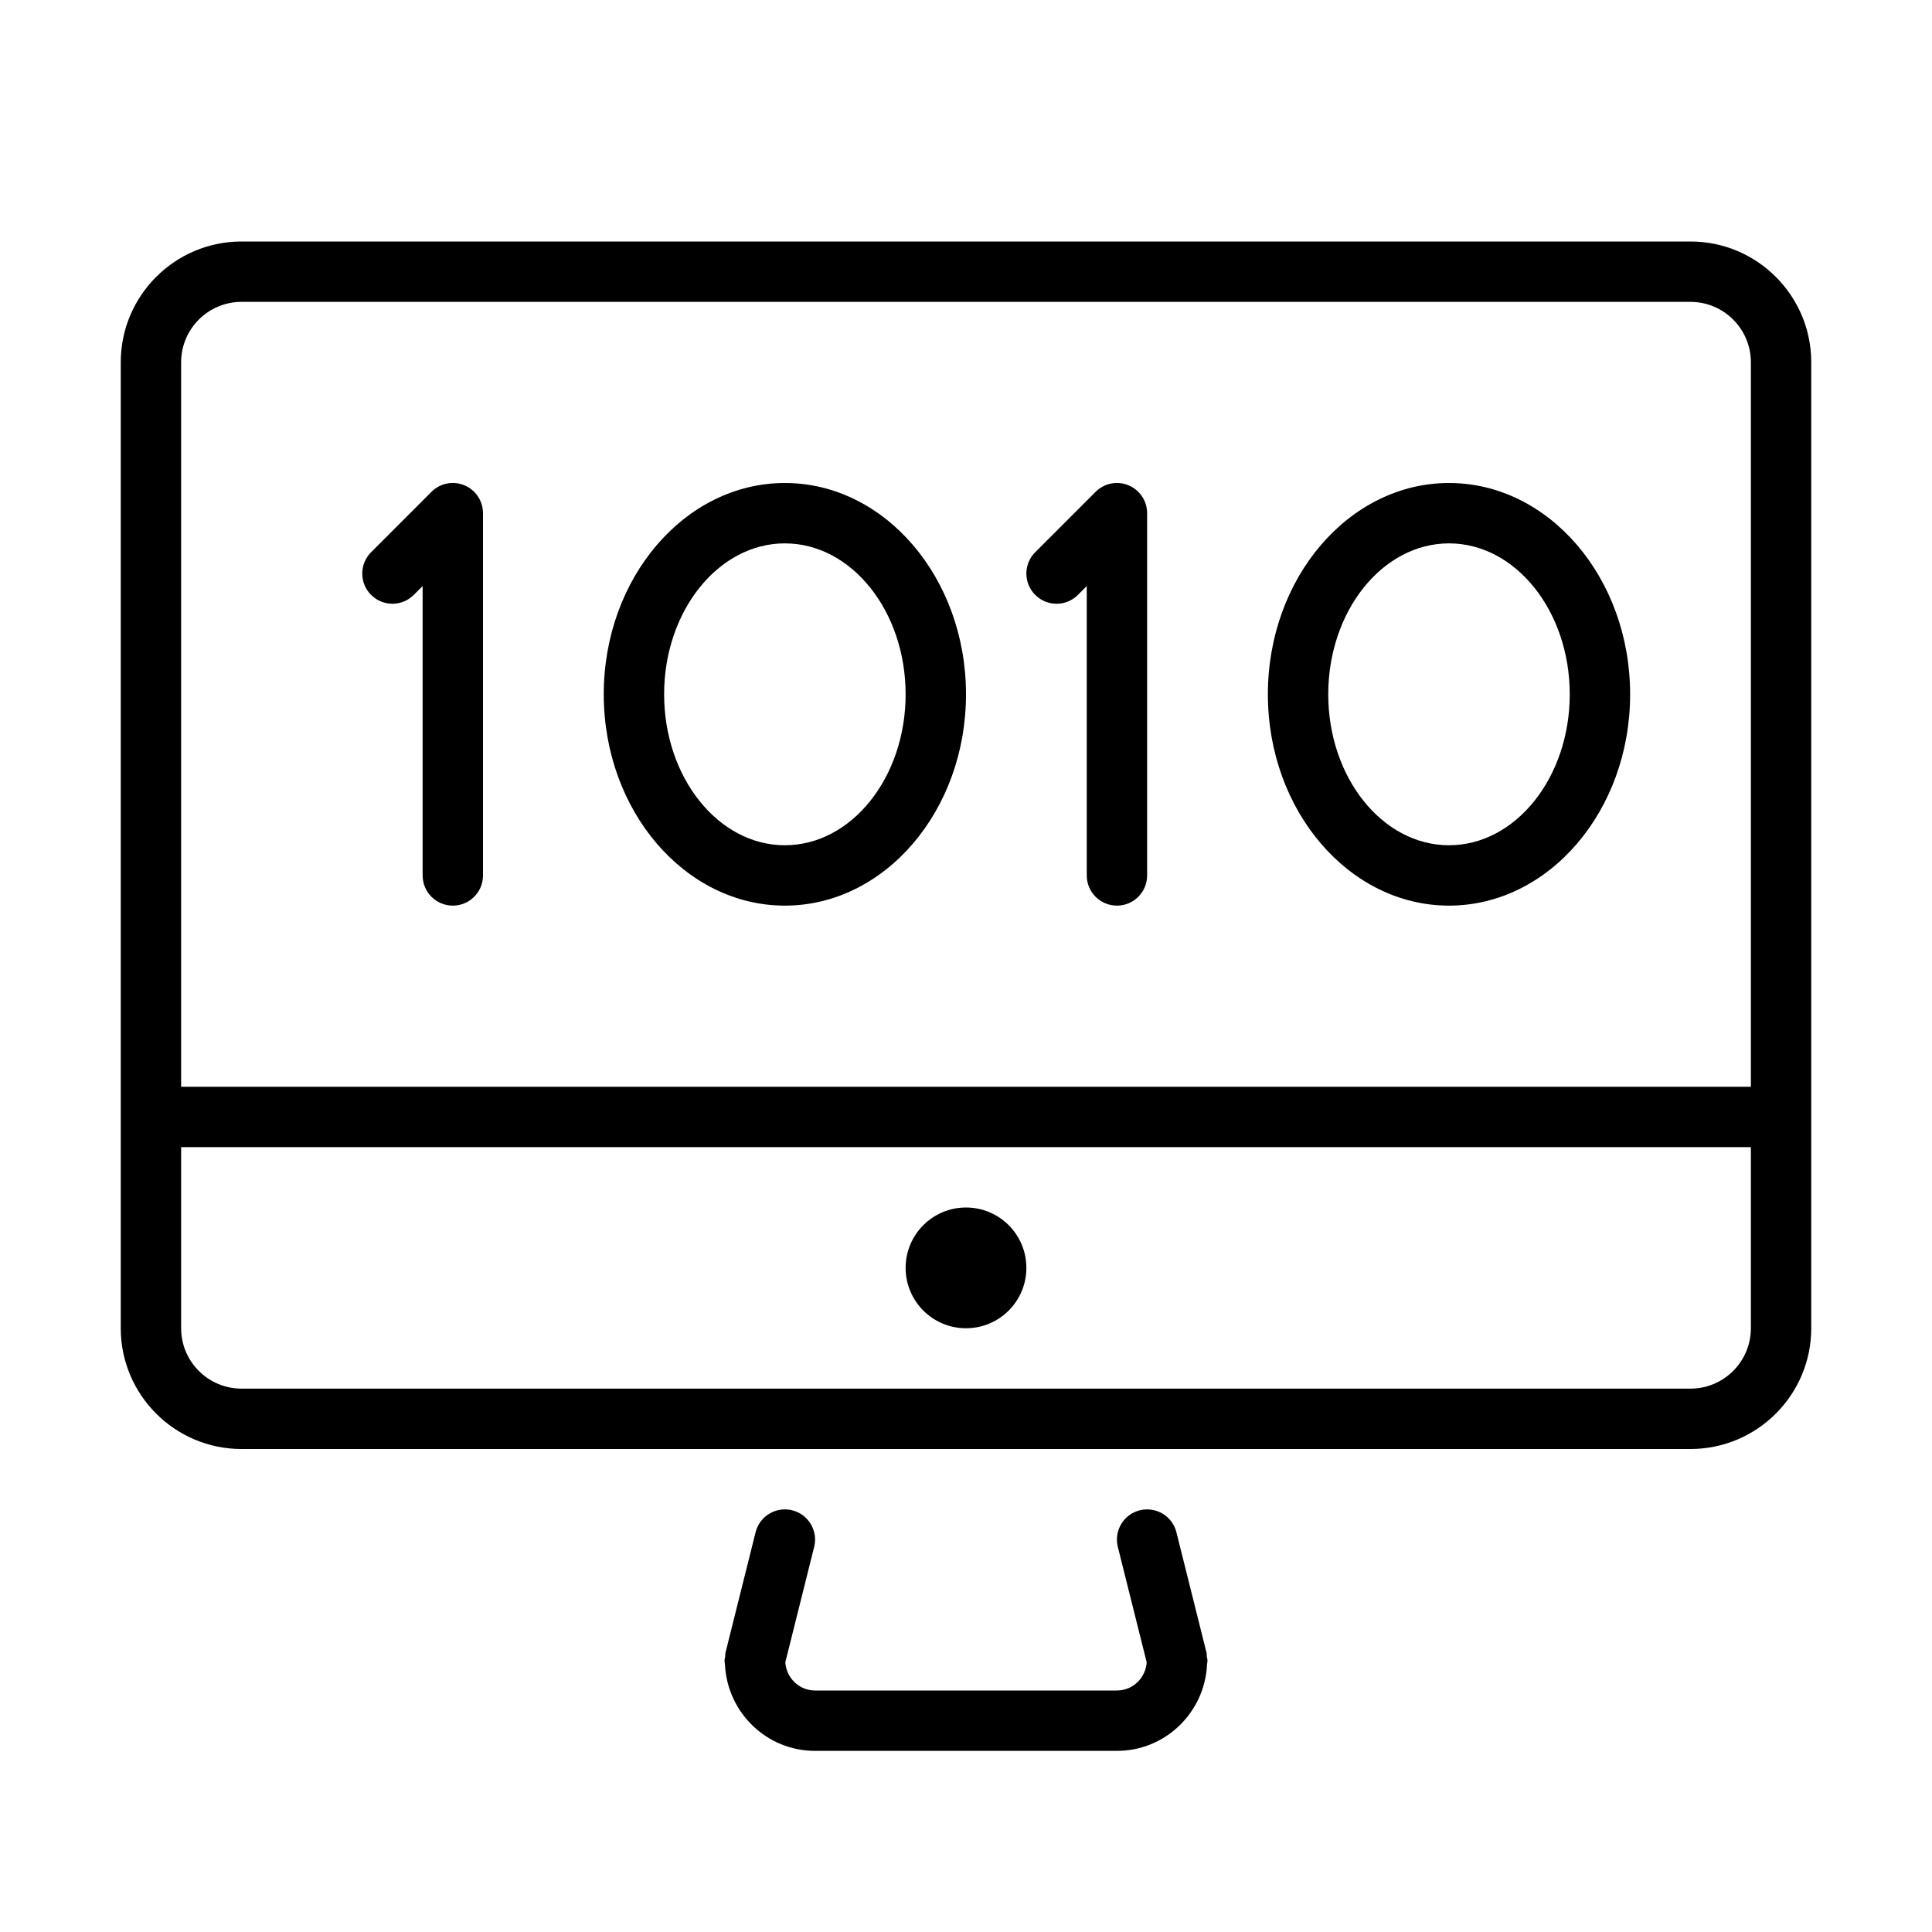 <?xml version="1.0" encoding="UTF-8" standalone="no"?>
<svg width="64px" height="64px" viewBox="0 0 64 64" version="1.1" xmlns="http://www.w3.org/2000/svg" xmlns:xlink="http://www.w3.org/1999/xlink">
    <!-- Generator: Sketch 3.7.2 (28276) - http://www.bohemiancoding.com/sketch -->
    <title>com-computer-10</title>
    <desc>Created with Sketch.</desc>
    <defs></defs>
    <g id="64px-Line" stroke="none" stroke-width="1" fill="none" fill-rule="evenodd">
        <g id="com-computer-10"></g>
        <path d="M26,30 C29.309,30 32,26.859 32,23 C32,19.141 29.309,16 26,16 C22.691,16 20,19.141 20,23 C20,26.859 22.691,30 26,30 L26,30 Z M26,18 C28.206,18 30,20.243 30,23 C30,25.757 28.206,28 26,28 C23.794,28 22,25.757 22,23 C22,20.243 23.794,18 26,18 L26,18 Z" id="Shape" fill="#000000"></path>
        <path d="M48,30 C51.309,30 54,26.859 54,23 C54,19.141 51.309,16 48,16 C44.691,16 42,19.141 42,23 C42,26.859 44.691,30 48,30 L48,30 Z M48,18 C50.206,18 52,20.243 52,23 C52,25.757 50.206,28 48,28 C45.794,28 44,25.757 44,23 C44,20.243 45.794,18 48,18 L48,18 Z" id="Shape" fill="#000000"></path>
        <path d="M35.707,19.707 L36,19.414 L36,29 C36,29.553 36.448,30 37,30 C37.552,30 38,29.553 38,29 L38,17 C38,16.596 37.756,16.23 37.383,16.076 C37.008,15.919 36.579,16.006 36.293,16.293 L34.293,18.293 C33.902,18.684 33.902,19.316 34.293,19.707 C34.684,20.098 35.316,20.098 35.707,19.707 L35.707,19.707 Z" id="Shape" fill="#000000"></path>
        <path d="M13.707,19.707 L14,19.414 L14,29 C14,29.553 14.448,30 15,30 C15.552,30 16,29.553 16,29 L16,17 C16,16.596 15.756,16.23 15.383,16.076 C15.007,15.919 14.579,16.006 14.293,16.293 L12.293,18.293 C11.902,18.684 11.902,19.316 12.293,19.707 C12.684,20.098 13.316,20.098 13.707,19.707 L13.707,19.707 Z" id="Shape" fill="#000000"></path>
        <path d="M26.243,50.03 C25.707,49.897 25.165,50.22 25.03,50.758 L24.03,54.758 C24.02,54.799 24.029,54.839 24.024,54.88 C24.019,54.921 24,54.957 24,55 C24,55.044 24.011,55.084 24.013,55.128 C24.015,55.142 24.015,55.155 24.017,55.169 C24.107,56.743 25.403,58 27,58 L37,58 C38.596,58 39.893,56.743 39.983,55.169 C39.985,55.155 39.985,55.142 39.987,55.128 C39.989,55.085 40,55.044 40,55 C40,54.958 39.981,54.921 39.976,54.88 C39.971,54.839 39.981,54.799 39.97,54.758 L38.97,50.758 C38.836,50.221 38.294,49.898 37.757,50.03 C37.221,50.164 36.896,50.707 37.029,51.242 L37.986,55.068 C37.949,55.586 37.527,56 37,56 L27,56 C26.473,56 26.051,55.586 26.014,55.068 L26.971,51.242 C27.104,50.707 26.778,50.164 26.243,50.03 L26.243,50.03 Z" id="Shape" fill="#000000"></path>
        <path d="M56,8 L8,8 C5.794,8 4,9.794 4,12 L4,44 C4,46.206 5.794,48 8,48 L56,48 C58.206,48 60,46.206 60,44 L60,12 C60,9.794 58.206,8 56,8 L56,8 Z M8,10 L56,10 C57.103,10 58,10.897 58,12 L58,36 L6,36 L6,12 C6,10.897 6.897,10 8,10 L8,10 Z M56,46 L8,46 C6.897,46 6,45.103 6,44 L6,38 L58,38 L58,44 C58,45.103 57.103,46 56,46 L56,46 Z" id="Shape" fill="#000000"></path>
        <circle id="Oval" fill="#000000" cx="32" cy="42" r="2"></circle>
    </g>
</svg>